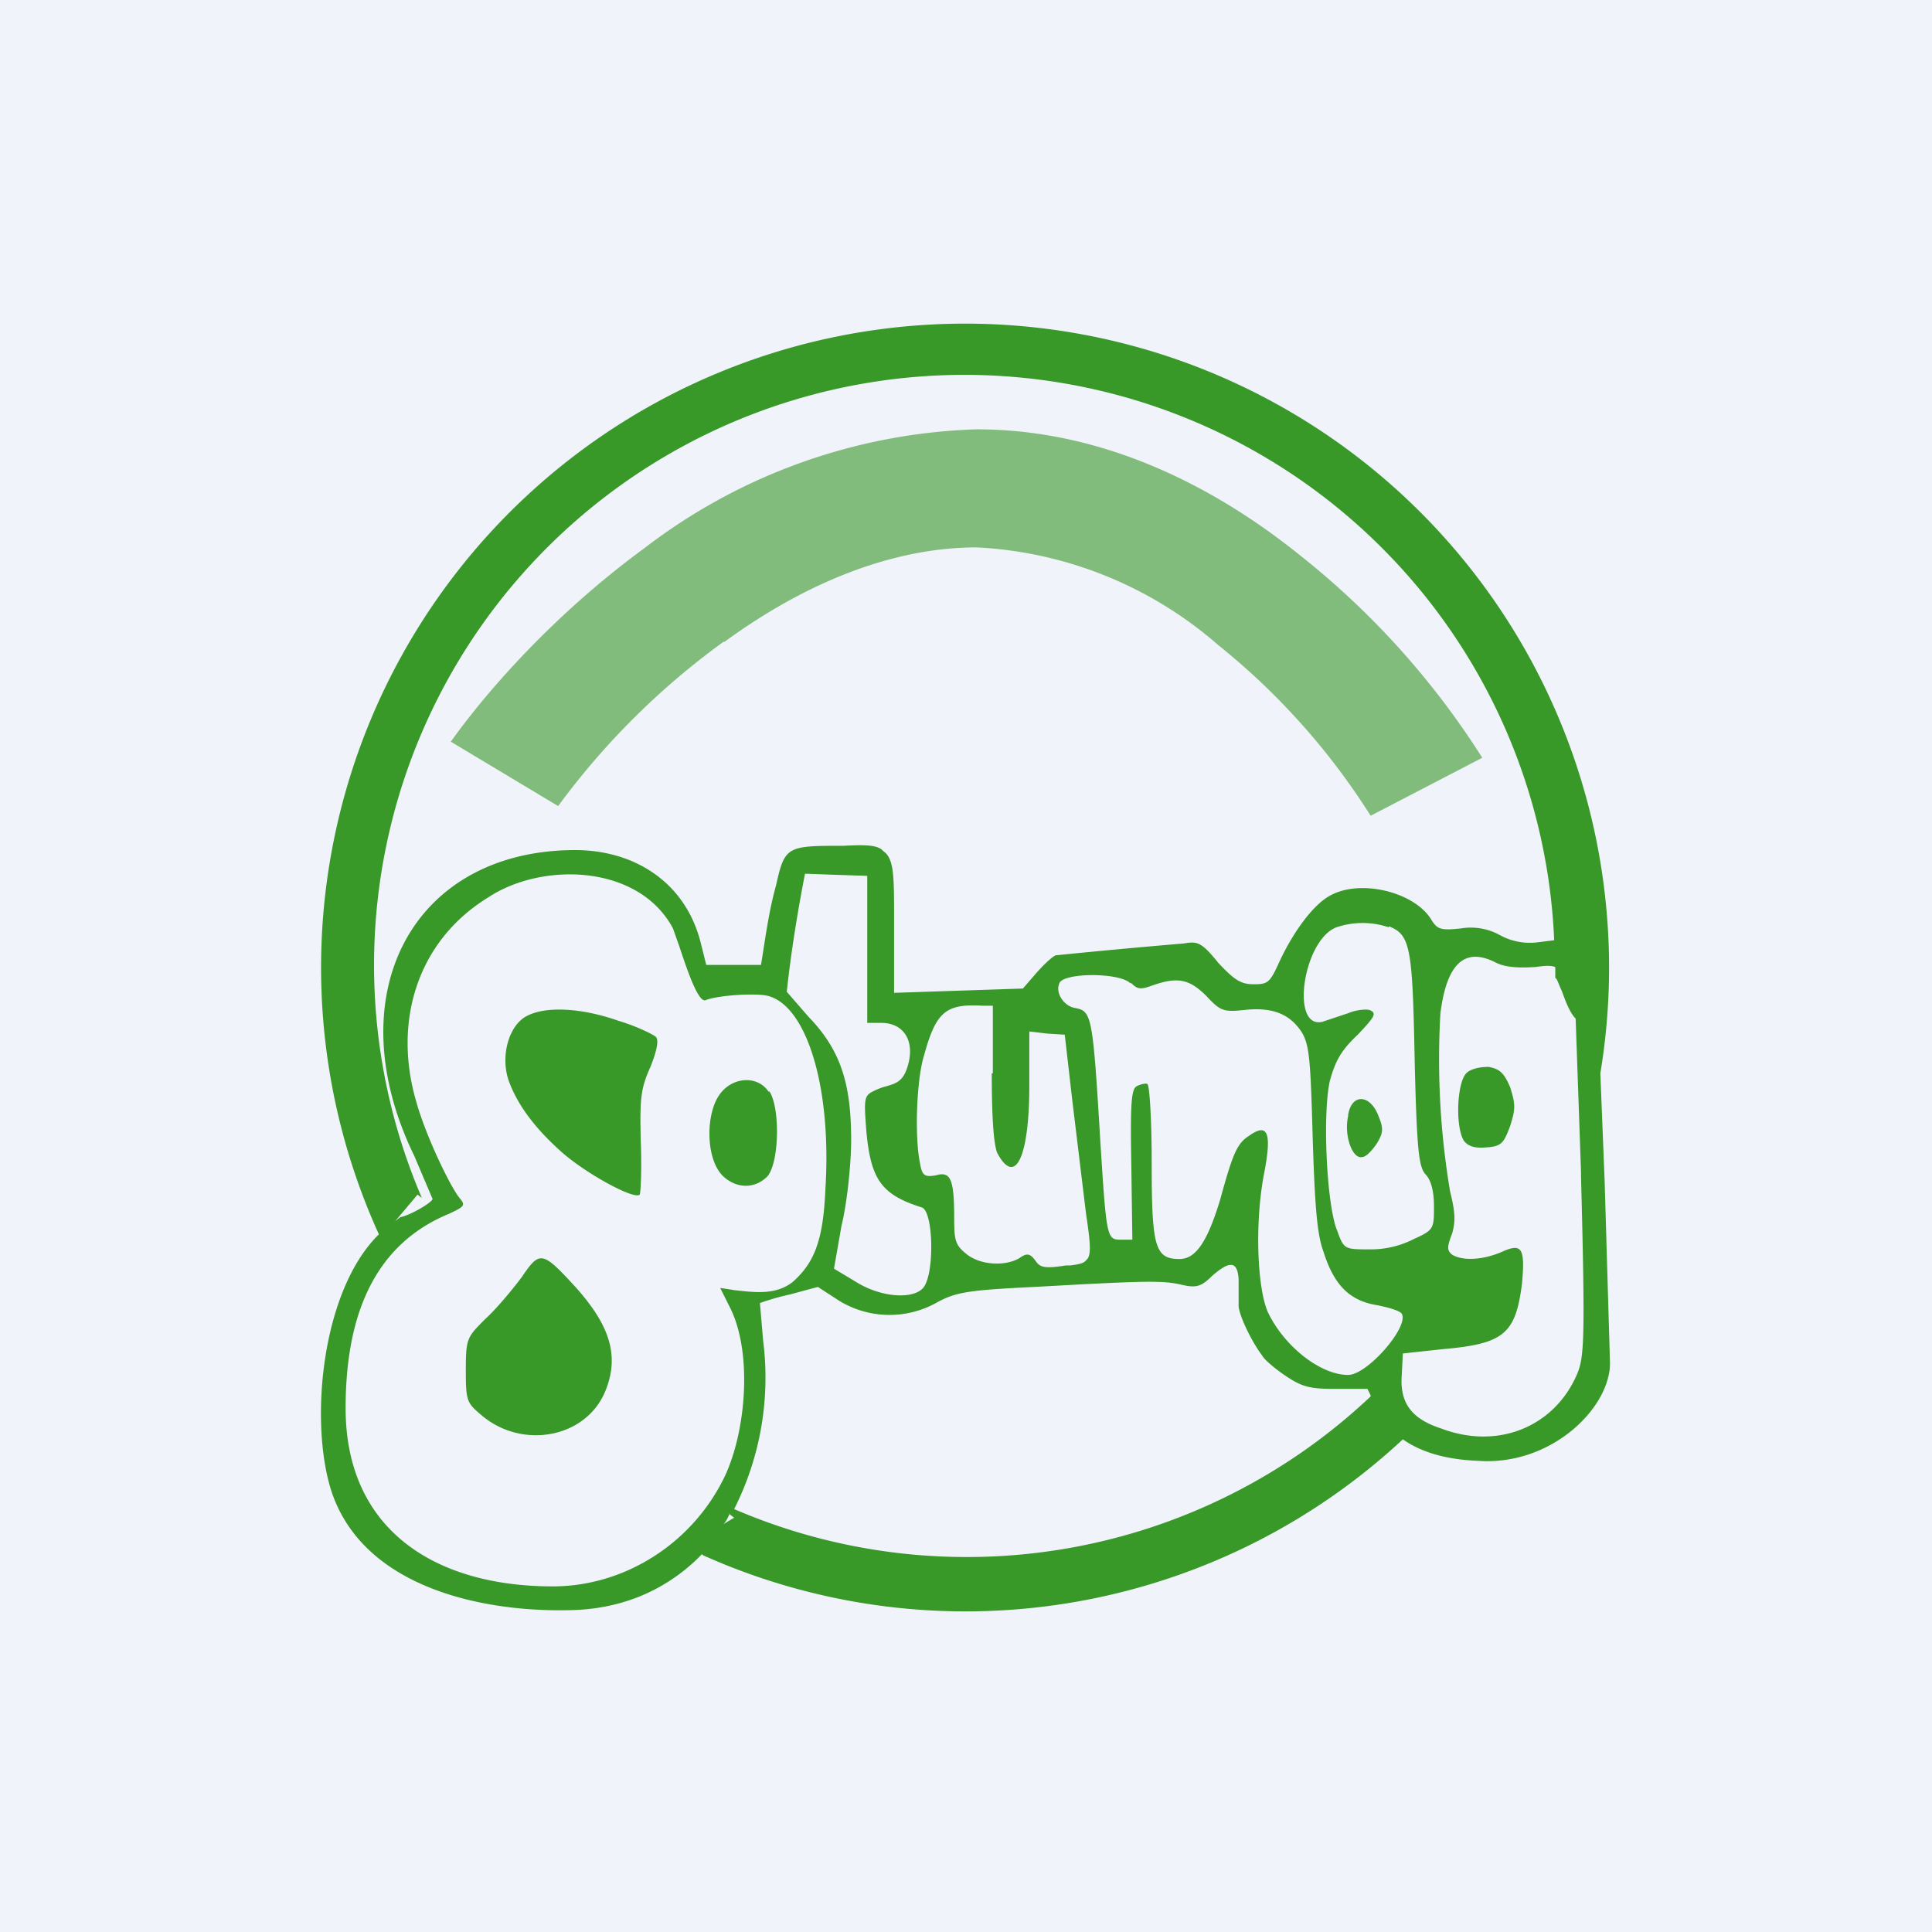 <!-- by TradingView --><svg width="18" height="18" viewBox="0 0 18 18" xmlns="http://www.w3.org/2000/svg"><path fill="#F0F3FA" d="M0 0h18v18H0z"/><path fill-rule="evenodd" d="m12.77 13-.03-.06h-.3c-.24 0-.31-.02-.46-.12-.09-.06-.2-.15-.22-.19-.1-.13-.23-.4-.22-.48v-.23c-.01-.17-.08-.18-.25-.03-.1.1-.15.11-.28.08-.18-.04-.3-.04-1.37.02-.63.03-.74.05-.92.15a.9.9 0 0 1-.9-.02l-.2-.13-.26.07a2.3 2.3 0 0 0-.28.08l.03.35a2.72 2.72 0 0 1-.27 1.57 5.48 5.48 0 0 0 5.93-1.05ZM6.8 14.1c-.02.04-.03.07-.06.1l.1-.06-.04-.03Zm-.26.38c-.3.31-.7.5-1.18.52-.8.03-1.96-.18-2.27-1.1-.21-.64-.1-1.87.44-2.4A6 6 0 1 1 14.91 10l.04 1L15 12.7c0 .42-.55.96-1.23.91-.25-.01-.5-.06-.7-.2a5.98 5.98 0 0 1-6.52 1.08Zm8.14-4.99.05 1.43v.04c.04 1.54.03 1.69-.04 1.85-.21.48-.73.7-1.26.5-.28-.09-.39-.24-.37-.5l.01-.2.37-.04c.57-.05.68-.14.74-.61.03-.33 0-.38-.18-.3-.18.08-.37.09-.47.03-.05-.04-.05-.07 0-.2.03-.11.03-.19-.02-.39a7.43 7.43 0 0 1-.09-1.66c.06-.47.23-.62.52-.47.08.04.2.05.35.04h.01c.08-.01.14-.02.19 0a5.04 5.04 0 0 1 0 .1c.02.01.03.06.06.12.03.08.07.2.13.26Zm-.2-.73-.16.02a.58.58 0 0 1-.35-.07.56.56 0 0 0-.36-.06c-.19.02-.22.01-.28-.09-.16-.25-.65-.37-.93-.22-.16.08-.35.34-.48.62-.09.2-.11.21-.24.21-.12 0-.18-.04-.33-.2-.16-.2-.2-.2-.32-.18a71.38 71.38 0 0 0-1.19.11c-.02 0-.1.07-.18.16l-.13.15-.6.02-.6.02V8.56c0-.4 0-.56-.1-.63-.05-.06-.17-.06-.37-.05h-.03c-.5 0-.52.01-.6.37-.07.25-.1.5-.14.74h-.51l-.05-.2c-.14-.57-.62-.87-1.17-.87-1.52 0-2.23 1.35-1.5 2.85l.17.4c0 .03-.2.15-.3.17a.91.91 0 0 0-.05.04l.21-.25.04.03a5.5 5.5 0 1 1 10.55-2.4Zm-9.93-.4c.5-.33 1.4-.31 1.72.29l.06.17c.07.21.17.51.24.5.12-.05.49-.07.59-.04.36.1.59.86.53 1.8-.02.47-.1.68-.3.86-.16.13-.36.1-.55.08a3.2 3.2 0 0 0-.13-.02l.1.2c.2.42.14 1.14-.06 1.56-.3.62-.93 1.02-1.6 1.02-1.1 0-1.93-.53-1.93-1.66 0-.77.21-1.5.96-1.81.15-.07.16-.08.1-.15-.1-.13-.32-.6-.4-.89-.22-.74 0-1.5.67-1.91Zm3.53-.2v1.37h.13c.2 0 .3.15.26.35-.04.19-.11.21-.21.24a.58.58 0 0 0-.13.05c-.08.04-.08.08-.06.35.04.47.14.61.52.73.11.04.12.66 0 .76-.11.1-.4.07-.62-.07l-.2-.12.07-.4c.05-.2.09-.57.09-.8 0-.53-.1-.84-.4-1.15l-.2-.23c.04-.37.1-.74.17-1.1l.27.01.31.01Zm4.86.47c.2.08.22.19.24 1.24.02.86.04 1 .1 1.07.05.05.08.15.08.3 0 .2 0 .22-.18.3a.88.88 0 0 1-.42.1c-.23 0-.24 0-.3-.17-.1-.23-.14-1.09-.07-1.4.05-.18.1-.28.26-.43.16-.17.18-.2.11-.23-.04-.01-.13 0-.2.03l-.24.08c-.3.07-.18-.76.13-.88a.76.76 0 0 1 .49 0Zm-2.4.53c.06.06.09.06.2.02.23-.08.34-.06.5.1.13.14.16.15.35.13.27-.03.43.04.54.21.07.12.08.26.1.98.02.63.04.9.1 1.06.1.32.25.46.5.5.1.02.21.05.23.08.07.12-.32.57-.5.57-.26 0-.6-.27-.75-.59-.1-.24-.12-.85-.03-1.3.07-.37.03-.46-.14-.34-.11.07-.15.15-.27.59-.12.4-.23.56-.38.56-.23 0-.26-.11-.26-.9 0-.4-.02-.72-.04-.73-.01-.01-.06 0-.1.02-.05.03-.06.16-.05.73l.01.7h-.1c-.14 0-.14 0-.2-.94-.07-1.17-.08-1.19-.24-1.22-.1-.02-.18-.14-.14-.23.04-.1.56-.1.66 0Zm-1.3.84c0 .44.02.66.05.74.17.32.3.04.3-.63v-.5l.17.02.16.01.07.61.12.99.01.08c.04.27.05.38 0 .42-.02.03-.07.04-.15.05h-.04c-.19.03-.24.02-.28-.04-.05-.07-.08-.08-.15-.03-.13.08-.37.07-.5-.04-.1-.08-.11-.13-.11-.32 0-.37-.03-.45-.17-.41-.11.02-.13 0-.15-.12-.05-.25-.03-.78.04-1 .11-.4.2-.48.54-.46h.1V10ZM4.9 9.47c-.16.09-.24.37-.16.6.08.22.24.44.5.67.23.2.67.44.72.39.01-.02.02-.24.01-.5-.01-.4 0-.49.09-.69.06-.15.08-.25.05-.28-.02-.02-.18-.1-.35-.15-.34-.12-.68-.14-.86-.04Zm8.76.53c-.09.1-.1.51-.02.63.04.05.1.07.21.06.14-.01.16-.04.22-.2.05-.16.05-.2 0-.36-.06-.14-.1-.17-.2-.19-.09 0-.17.02-.21.06Zm-6.5.17c-.1-.15-.33-.14-.45.02-.14.18-.14.63.04.78.13.11.29.1.4-.01.11-.13.12-.63.02-.79Zm5.4.23c-.04.18.04.4.13.38.04 0 .1-.07.14-.13.06-.1.06-.14.01-.26-.08-.2-.25-.2-.28 0Zm-7.7 1.5c-.09.12-.24.3-.34.39-.17.17-.18.18-.18.48 0 .28.01.3.14.41.38.33.98.22 1.16-.22.13-.32.05-.6-.27-.96-.32-.35-.34-.35-.51-.1Z" fill="#389828"/><path d="M6.74 5.98A7.02 7.02 0 0 0 5.2 7.51l-1-.6c.35-.49.98-1.2 1.8-1.8A5.35 5.35 0 0 1 9.1 4c1.2 0 2.24.55 3.02 1.18a7.57 7.57 0 0 1 1.69 1.88l-1.04.54a6.46 6.46 0 0 0-1.42-1.59 3.7 3.7 0 0 0-2.25-.91c-.82 0-1.64.36-2.35.88Z" fill="#389828" fill-opacity=".6"/></svg>